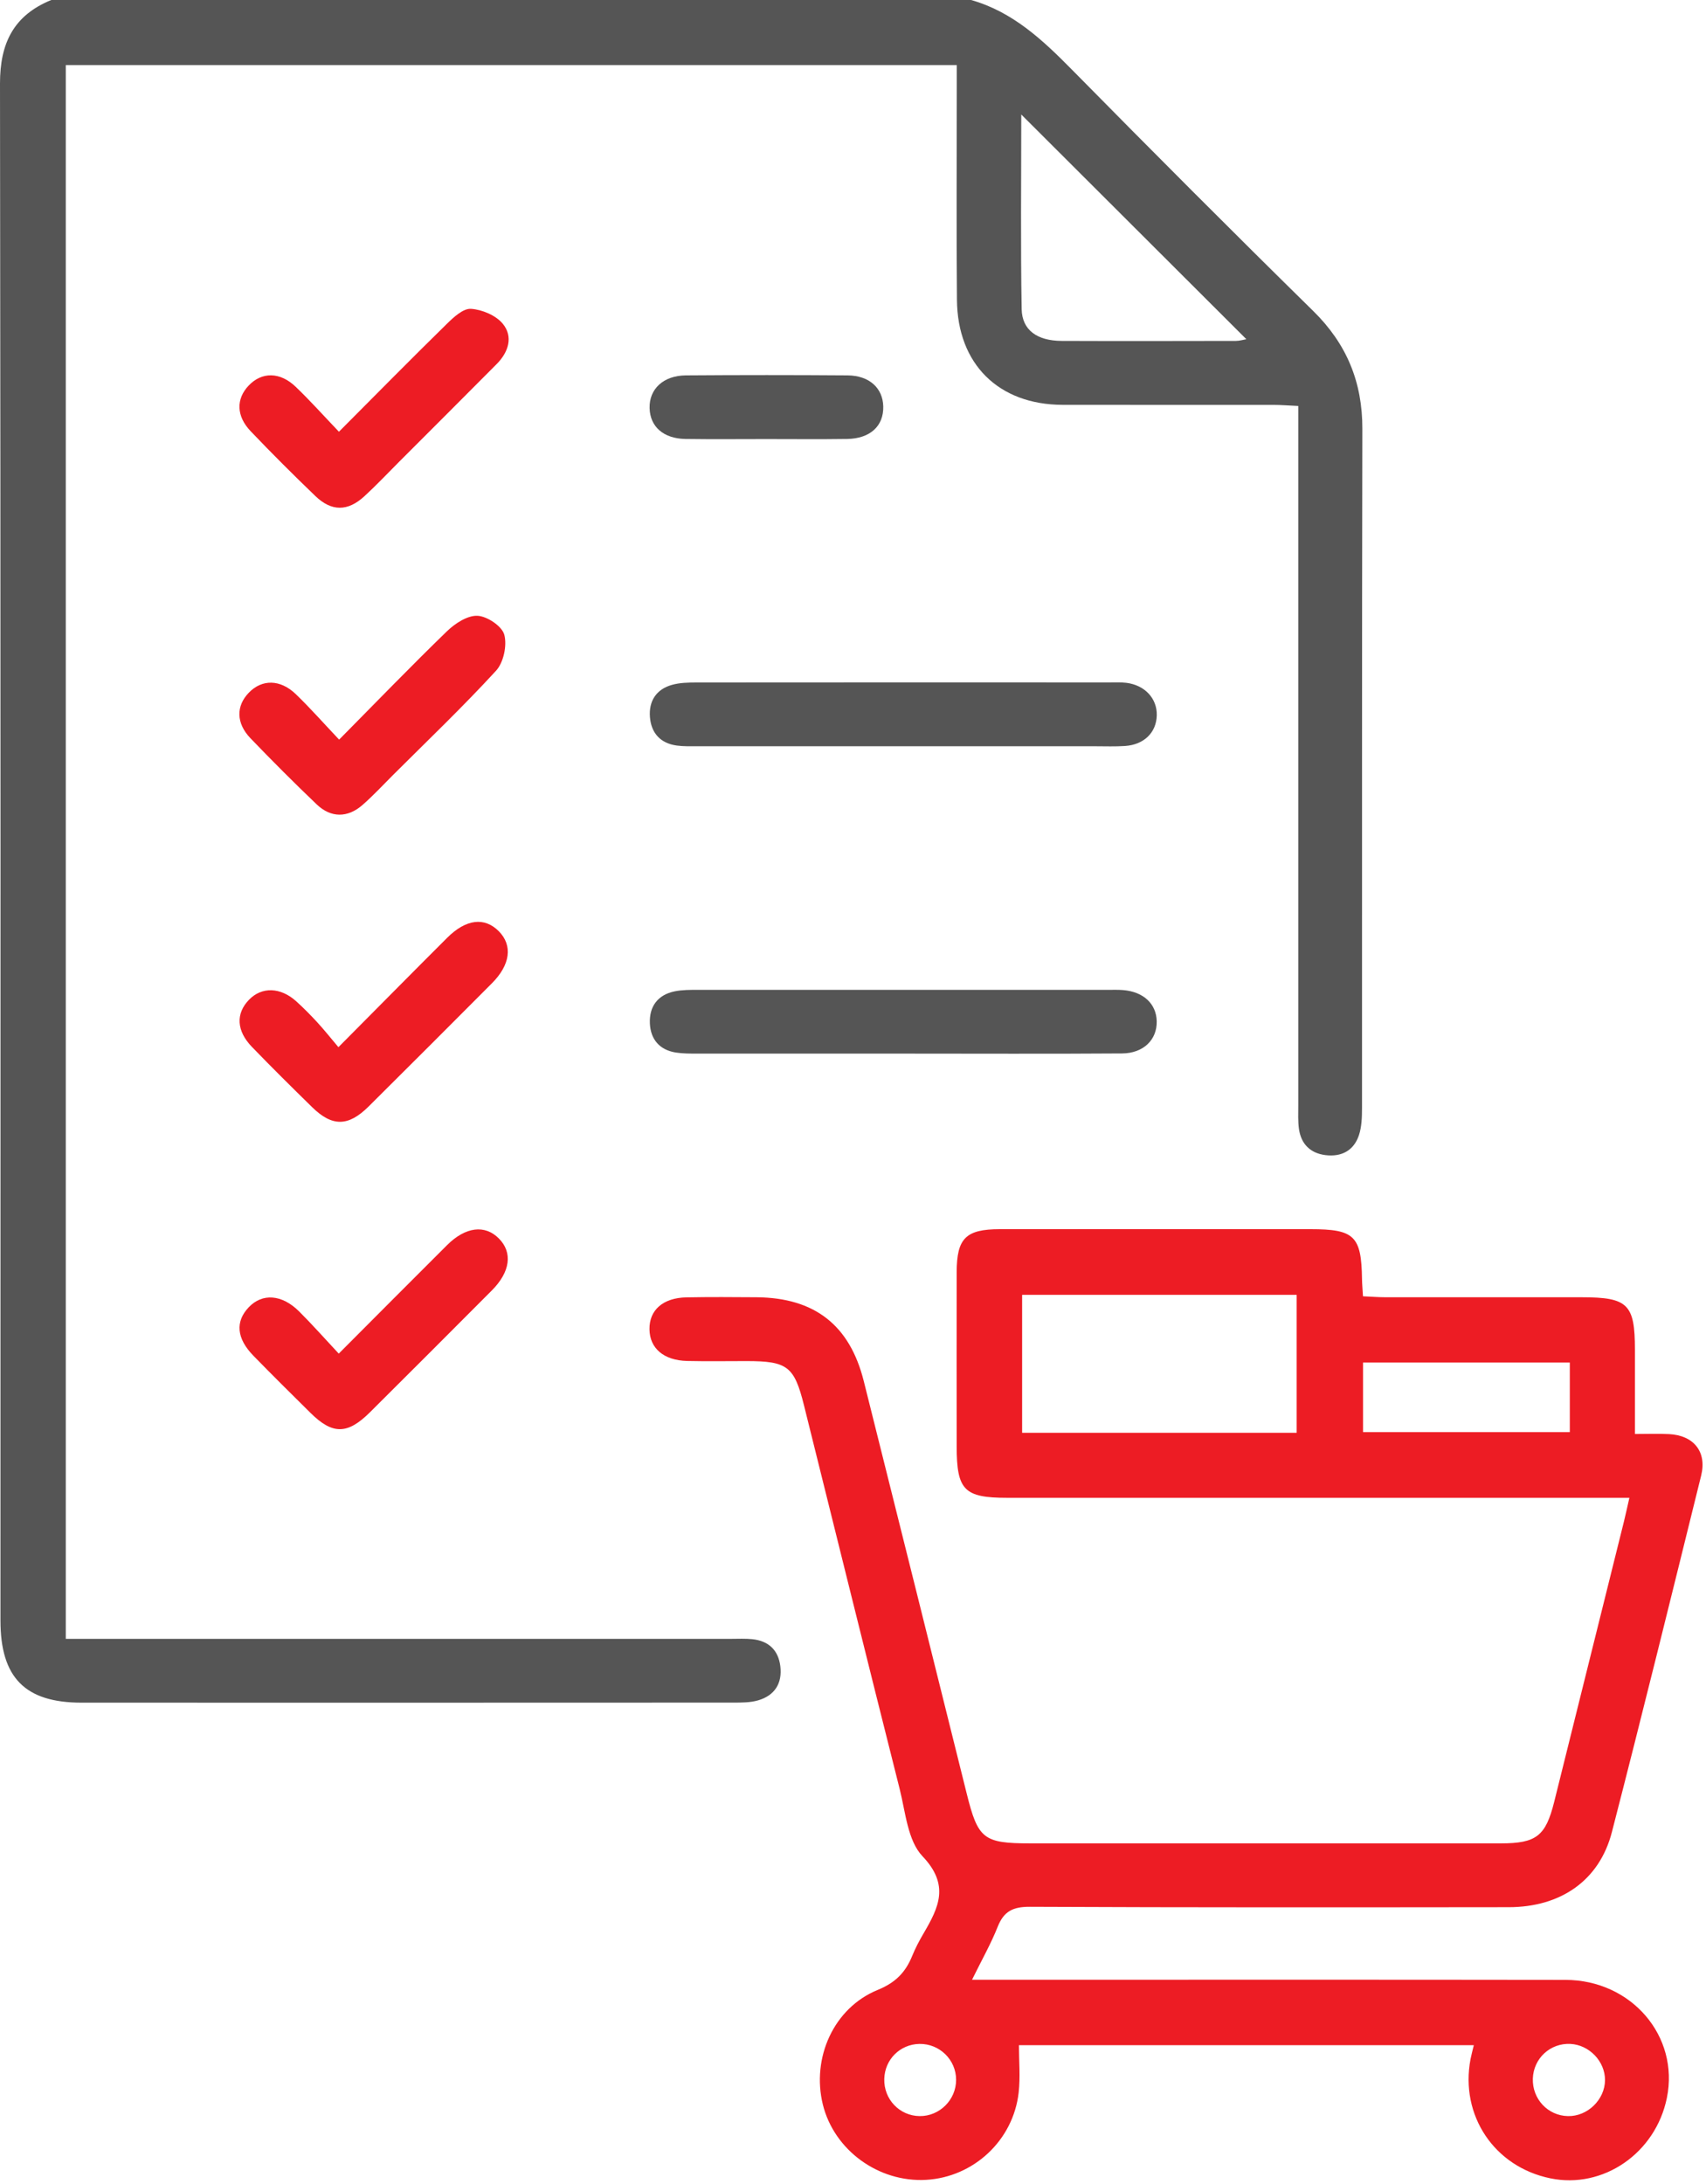 <svg width="300" height="384" viewBox="0 0 300 384" fill="none" xmlns="http://www.w3.org/2000/svg">
<g clip-path="url(#clip0_501_609)">
<path d="M170.77 0C178.12 2.09 183.39 7.06 188.59 12.34C202.6 26.56 216.7 40.7 230.94 54.69C236.82 60.47 239.59 67.19 239.57 75.41C239.48 115.21 239.53 155.01 239.51 194.81C239.51 196.41 239.46 198.1 238.97 199.59C238.07 202.3 235.91 203.44 233.1 203.1C230.43 202.77 228.81 201.17 228.42 198.51C228.23 197.16 228.3 195.77 228.3 194.4C228.3 155.1 228.3 115.8 228.3 76.5V71.38C226.55 71.3 225.23 71.19 223.91 71.19C211.56 71.18 199.2 71.21 186.85 71.18C175.61 71.15 168.37 64.03 168.28 52.72C168.17 40.37 168.25 28.02 168.25 15.67C168.25 14.33 168.25 12.99 168.25 11.45H11.57V288.15H15.89C53.45 288.15 91.01 288.15 128.57 288.15C129.82 288.15 131.08 288.08 132.31 288.21C135.15 288.51 136.88 290.13 137.22 292.97C137.58 295.98 136.23 298.11 133.33 298.96C131.93 299.37 130.38 299.36 128.89 299.36C90.71 299.38 52.52 299.38 14.34 299.37C4.41 299.37 0.08 294.97 0.08 284.92C0.08 194.85 0.13 104.77 -3.01863e-05 14.69C-0.01 7.58 2.41 2.69 9.02 0H170.77ZM179.59 20.12C179.59 31.77 179.46 43.06 179.66 54.35C179.73 58.06 182.41 59.92 186.68 59.94C196.89 59.98 207.1 59.96 217.32 59.94C217.98 59.94 218.64 59.73 219.17 59.64C206.04 46.53 193.02 33.54 179.59 20.13V20.12Z" fill="#555555"/>
<path d="M286.54 263.35H281.53C246.72 263.35 211.9 263.35 177.09 263.35C169.56 263.35 168.24 262 168.23 254.35C168.23 244.12 168.21 233.89 168.23 223.66C168.25 217.71 169.84 216.13 175.81 216.12C194.03 216.1 212.24 216.12 230.46 216.12C238.18 216.12 239.4 217.31 239.51 224.91C239.52 225.77 239.61 226.63 239.68 227.92C241.06 227.98 242.38 228.09 243.69 228.09C255.17 228.1 266.65 228.09 278.13 228.09C286.27 228.09 287.5 229.31 287.5 237.3C287.5 242.03 287.5 246.77 287.5 252.13C289.64 252.13 291.58 252.05 293.51 252.15C297.84 252.37 300.18 255.26 299.15 259.43C293.98 280.35 288.83 301.27 283.45 322.13C281.26 330.61 274.48 335.33 265.3 335.33C237.23 335.36 209.15 335.39 181.08 335.26C178.14 335.25 176.53 336.04 175.45 338.76C174.27 341.74 172.67 344.55 170.93 348.09C172.73 348.09 174.03 348.09 175.32 348.09C208.64 348.09 241.95 348.06 275.27 348.11C286.91 348.13 295.33 358.03 293.12 368.86C291.14 378.57 281.93 384.93 272.61 383C262.76 380.97 256.72 371.94 258.59 362.05C258.73 361.32 258.93 360.61 259.17 359.59H179.18C179.18 362.34 179.44 365.17 179.13 367.93C178.18 376.34 171.2 382.8 162.85 383.27C154.48 383.74 146.68 378.05 144.7 370.04C142.68 361.83 146.6 353.03 154.36 349.87C157.47 348.6 159.23 346.79 160.4 343.92C160.96 342.54 161.66 341.21 162.42 339.92C165.08 335.37 167.04 331.43 162.22 326.37C159.61 323.63 159.23 318.6 158.2 314.52C152.53 292.06 146.98 269.57 141.38 247.09C139.67 240.24 138.47 239.32 131.31 239.31C127.82 239.31 124.32 239.37 120.83 239.29C116.71 239.19 114.25 237.06 114.21 233.72C114.16 230.35 116.58 228.19 120.7 228.11C124.82 228.03 128.94 228.06 133.05 228.09C143.25 228.18 149.42 232.98 151.89 242.82C157.95 266.98 163.97 291.15 169.99 315.33C171.98 323.34 172.93 324.11 181.18 324.11C208.76 324.11 236.33 324.11 263.91 324.11C270.17 324.11 271.8 322.82 273.3 316.83C277.39 300.39 281.49 283.96 285.57 267.52C285.87 266.32 286.12 265.11 286.53 263.34L286.54 263.35ZM228.02 251.92V227.66H179.74V251.92H228.02ZM239.69 251.8H276.05V239.57H239.69V251.8ZM275.72 372.06C279.16 372.14 282.22 369.17 282.24 365.74C282.26 362.45 279.48 359.54 276.16 359.37C272.61 359.19 269.66 361.92 269.55 365.48C269.44 369.05 272.19 371.99 275.72 372.06ZM168.13 365.68C168.13 362.15 165.21 359.31 161.68 359.37C158.27 359.43 155.58 362.11 155.5 365.54C155.41 369.11 158.19 372.02 161.72 372.06C165.22 372.1 168.14 369.2 168.13 365.68Z" fill="#ED1C24"/>
<path d="M158.59 131.21C146.63 131.21 134.66 131.21 122.7 131.21C121.46 131.21 120.19 131.25 118.97 131.08C116.11 130.68 114.51 128.86 114.29 126.08C114.07 123.29 115.39 121.2 118.15 120.42C119.56 120.02 121.1 120 122.58 120C146.76 119.98 170.93 119.98 195.11 119.99C196.11 119.99 197.11 119.94 198.1 120.06C201.34 120.48 203.49 122.82 203.42 125.77C203.35 128.79 201.19 130.93 197.86 131.16C196.12 131.28 194.37 131.21 192.63 131.21C181.29 131.21 169.95 131.21 158.61 131.21H158.59Z" fill="#555555"/>
<path d="M158.81 185.25C146.72 185.25 134.64 185.25 122.55 185.25C121.31 185.25 120.05 185.25 118.83 185.06C115.96 184.6 114.4 182.71 114.28 179.94C114.15 177 115.64 174.91 118.65 174.3C119.98 174.03 121.37 174.04 122.74 174.04C146.79 174.03 170.84 174.03 194.88 174.04C195.75 174.04 196.63 174.01 197.5 174.08C201.08 174.37 203.35 176.5 203.41 179.58C203.47 182.8 201.1 185.19 197.31 185.22C184.48 185.31 171.64 185.25 158.81 185.25V185.27V185.25Z" fill="#555555"/>
<path d="M59.6 75.91C66.21 69.28 72.33 63.06 78.56 56.96C79.76 55.78 81.45 54.21 82.82 54.3C84.78 54.43 87.21 55.45 88.42 56.93C90.28 59.2 89.42 61.91 87.36 63.99C81.65 69.75 75.9 75.47 70.17 81.21C68.14 83.24 66.17 85.34 64.06 87.27C61.14 89.94 58.31 89.96 55.45 87.21C51.58 83.49 47.78 79.7 44.08 75.82C41.53 73.15 41.5 70.14 43.72 67.8C46.03 65.36 49.23 65.35 52 68.01C54.52 70.42 56.85 73.03 59.6 75.91Z" fill="#ED1C24"/>
<path d="M59.65 130.03C66.3 123.31 72.36 117.03 78.62 110.97C80.04 109.6 82.23 108.18 83.98 108.27C85.68 108.36 88.28 110.1 88.68 111.6C89.19 113.49 88.55 116.5 87.22 117.94C81.41 124.27 75.17 130.22 69.08 136.3C67.32 138.06 65.62 139.9 63.74 141.54C61.13 143.82 58.19 143.82 55.7 141.44C51.73 137.65 47.85 133.76 44.05 129.81C41.51 127.16 41.49 124.15 43.74 121.81C46.05 119.4 49.27 119.4 52.03 122.06C54.54 124.48 56.85 127.1 59.64 130.05L59.65 130.03Z" fill="#ED1C24"/>
<path d="M59.51 184.12C66.33 177.26 72.45 171.06 78.62 164.9C81.95 161.57 85.22 161.2 87.73 163.75C90.18 166.24 89.75 169.63 86.5 172.89C79.29 180.13 72.06 187.36 64.81 194.56C61.23 198.11 58.4 198.12 54.87 194.65C51.31 191.16 47.76 187.65 44.3 184.07C41.57 181.24 41.44 178.21 43.78 175.79C46.03 173.46 49.33 173.55 52.11 176.07C53.4 177.24 54.63 178.48 55.81 179.77C56.99 181.05 58.08 182.42 59.52 184.13L59.51 184.12Z" fill="#ED1C24"/>
<path d="M59.57 238C66.3 231.25 72.44 225.08 78.61 218.93C81.86 215.69 85.28 215.28 87.73 217.76C90.18 220.23 89.74 223.63 86.49 226.89C79.37 234.04 72.23 241.18 65.07 248.3C61.11 252.24 58.49 252.27 54.61 248.43C51.24 245.1 47.88 241.77 44.57 238.38C41.59 235.33 41.34 232.36 43.75 229.84C46.13 227.34 49.57 227.57 52.6 230.58C54.89 232.86 57.04 235.29 59.57 238Z" fill="#ED1C24"/>
<path d="M134.75 77.2C130.01 77.2 125.27 77.25 120.54 77.18C116.68 77.12 114.32 75.03 114.23 71.77C114.14 68.41 116.64 66.03 120.62 66C130.09 65.93 139.57 65.93 149.04 66C152.87 66.03 155.25 68.23 155.32 71.47C155.4 74.91 153.02 77.12 148.95 77.18C144.21 77.25 139.48 77.2 134.74 77.2H134.75Z" fill="#555555"/>
</g>
<defs>
<clipPath id="clip0_501_609">
<rect width="299.42" height="383.36" fill="white"/>
</clipPath>
</defs>
</svg>
